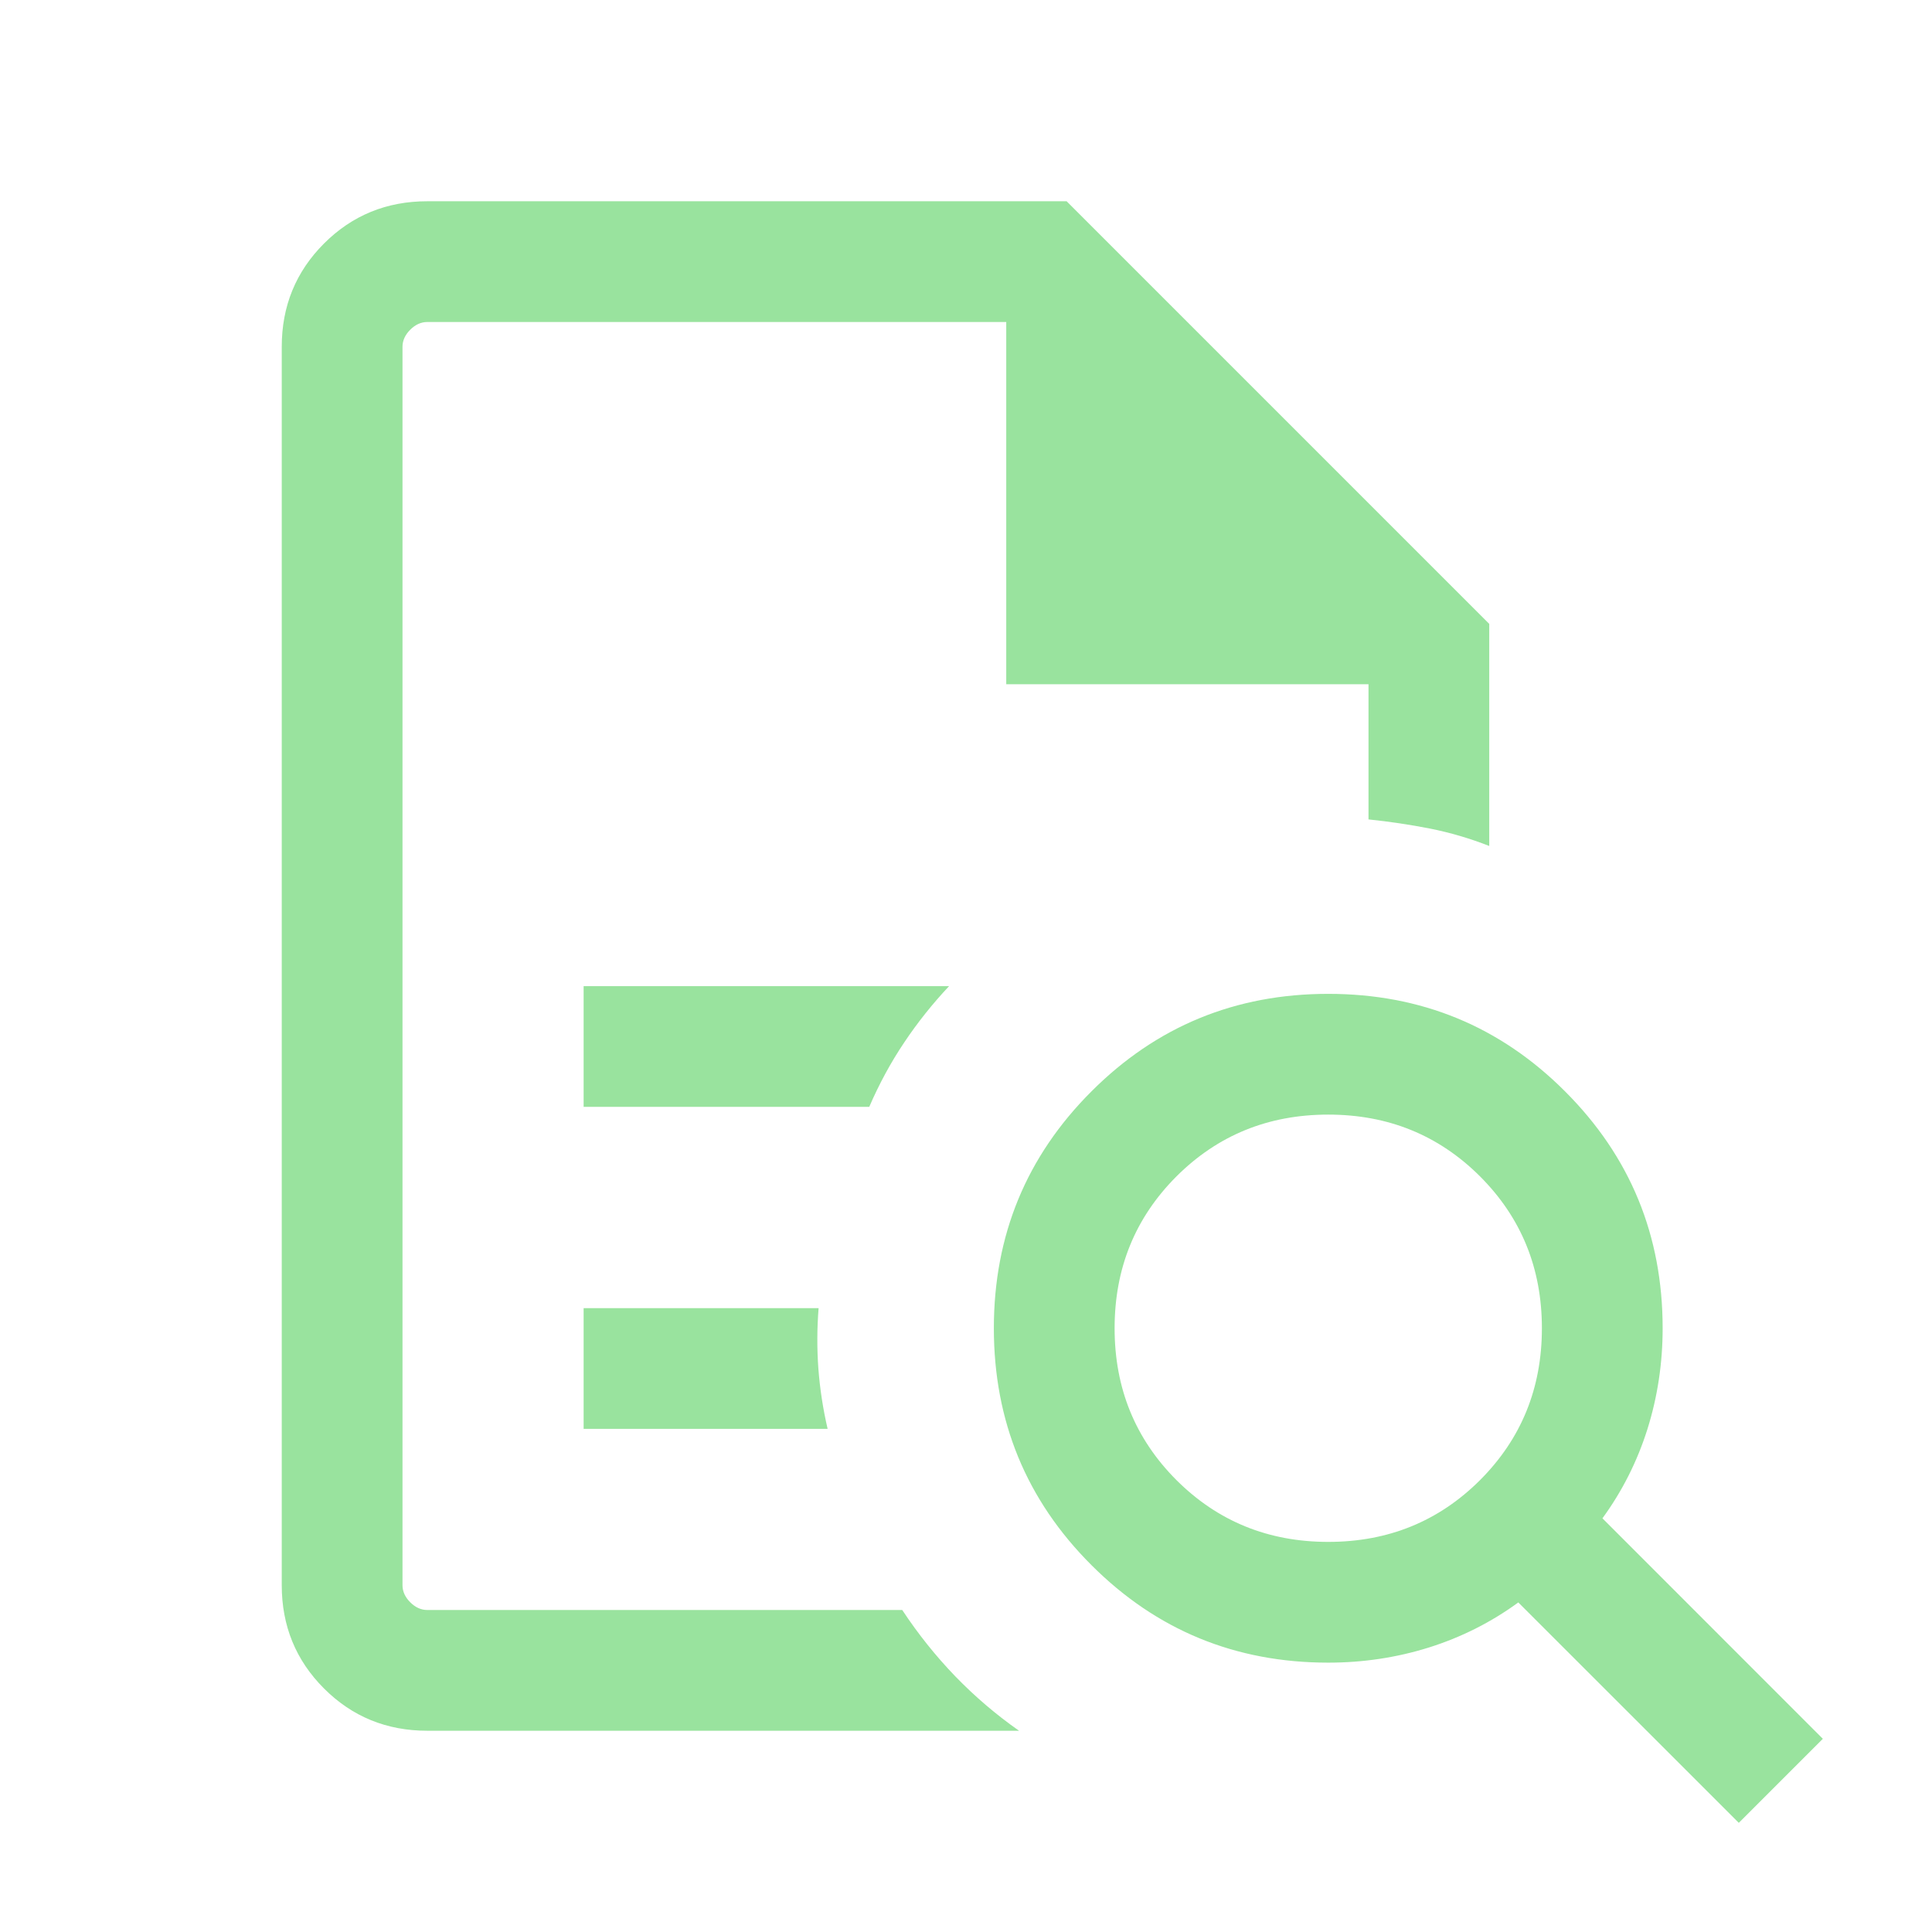 <svg width="24" height="24" viewBox="0 0 24 24" fill="none" xmlns="http://www.w3.org/2000/svg">
<mask id="mask0_735_6117" style="mask-type:alpha" maskUnits="userSpaceOnUse" x="0" y="0" width="24" height="24">
<rect width="24" height="24" fill="#D9D9D9"/>
</mask>
<g mask="url(#mask0_735_6117)">
<path d="M5 4V10.179V10.154V20V4ZM7.25 13.75H10.798C10.922 13.463 11.067 13.196 11.233 12.949C11.398 12.702 11.584 12.469 11.79 12.25H7.25V13.75ZM7.25 17.75H10.281C10.223 17.5 10.185 17.25 10.166 17C10.148 16.75 10.149 16.5 10.169 16.25H7.25V17.75ZM5.308 21.5C4.803 21.5 4.375 21.325 4.025 20.975C3.675 20.625 3.5 20.197 3.5 19.692V4.308C3.5 3.803 3.675 3.375 4.025 3.025C4.375 2.675 4.803 2.5 5.308 2.5H13.25L18.5 7.75V10.509C18.26 10.415 18.015 10.343 17.765 10.293C17.515 10.244 17.26 10.206 17 10.179V8.5H12.5V4H5.308C5.231 4 5.16 4.032 5.096 4.096C5.032 4.16 5 4.231 5 4.308V19.692C5 19.769 5.032 19.84 5.096 19.904C5.16 19.968 5.231 20 5.308 20H11.208C11.404 20.297 11.624 20.572 11.867 20.824C12.111 21.076 12.375 21.301 12.659 21.5H5.308ZM16.5 19.154C17.245 19.154 17.873 18.898 18.386 18.386C18.898 17.873 19.154 17.245 19.154 16.5C19.154 15.755 18.898 15.127 18.386 14.614C17.873 14.102 17.245 13.846 16.5 13.846C15.755 13.846 15.127 14.102 14.614 14.614C14.102 15.127 13.846 15.755 13.846 16.5C13.846 17.245 14.102 17.873 14.614 18.386C15.127 18.898 15.755 19.154 16.5 19.154ZM21.6 22.644L18.861 19.906C18.524 20.152 18.155 20.338 17.753 20.465C17.351 20.591 16.933 20.654 16.5 20.654C15.346 20.654 14.365 20.25 13.558 19.442C12.75 18.635 12.346 17.654 12.346 16.5C12.346 15.346 12.75 14.365 13.558 13.558C14.365 12.75 15.346 12.346 16.5 12.346C17.654 12.346 18.635 12.75 19.442 13.558C20.25 14.365 20.654 15.346 20.654 16.5C20.654 16.933 20.591 17.351 20.465 17.753C20.338 18.155 20.152 18.524 19.906 18.861L22.644 21.6L21.6 22.644Z" fill="#99E39E"/>
</g>
</svg>
